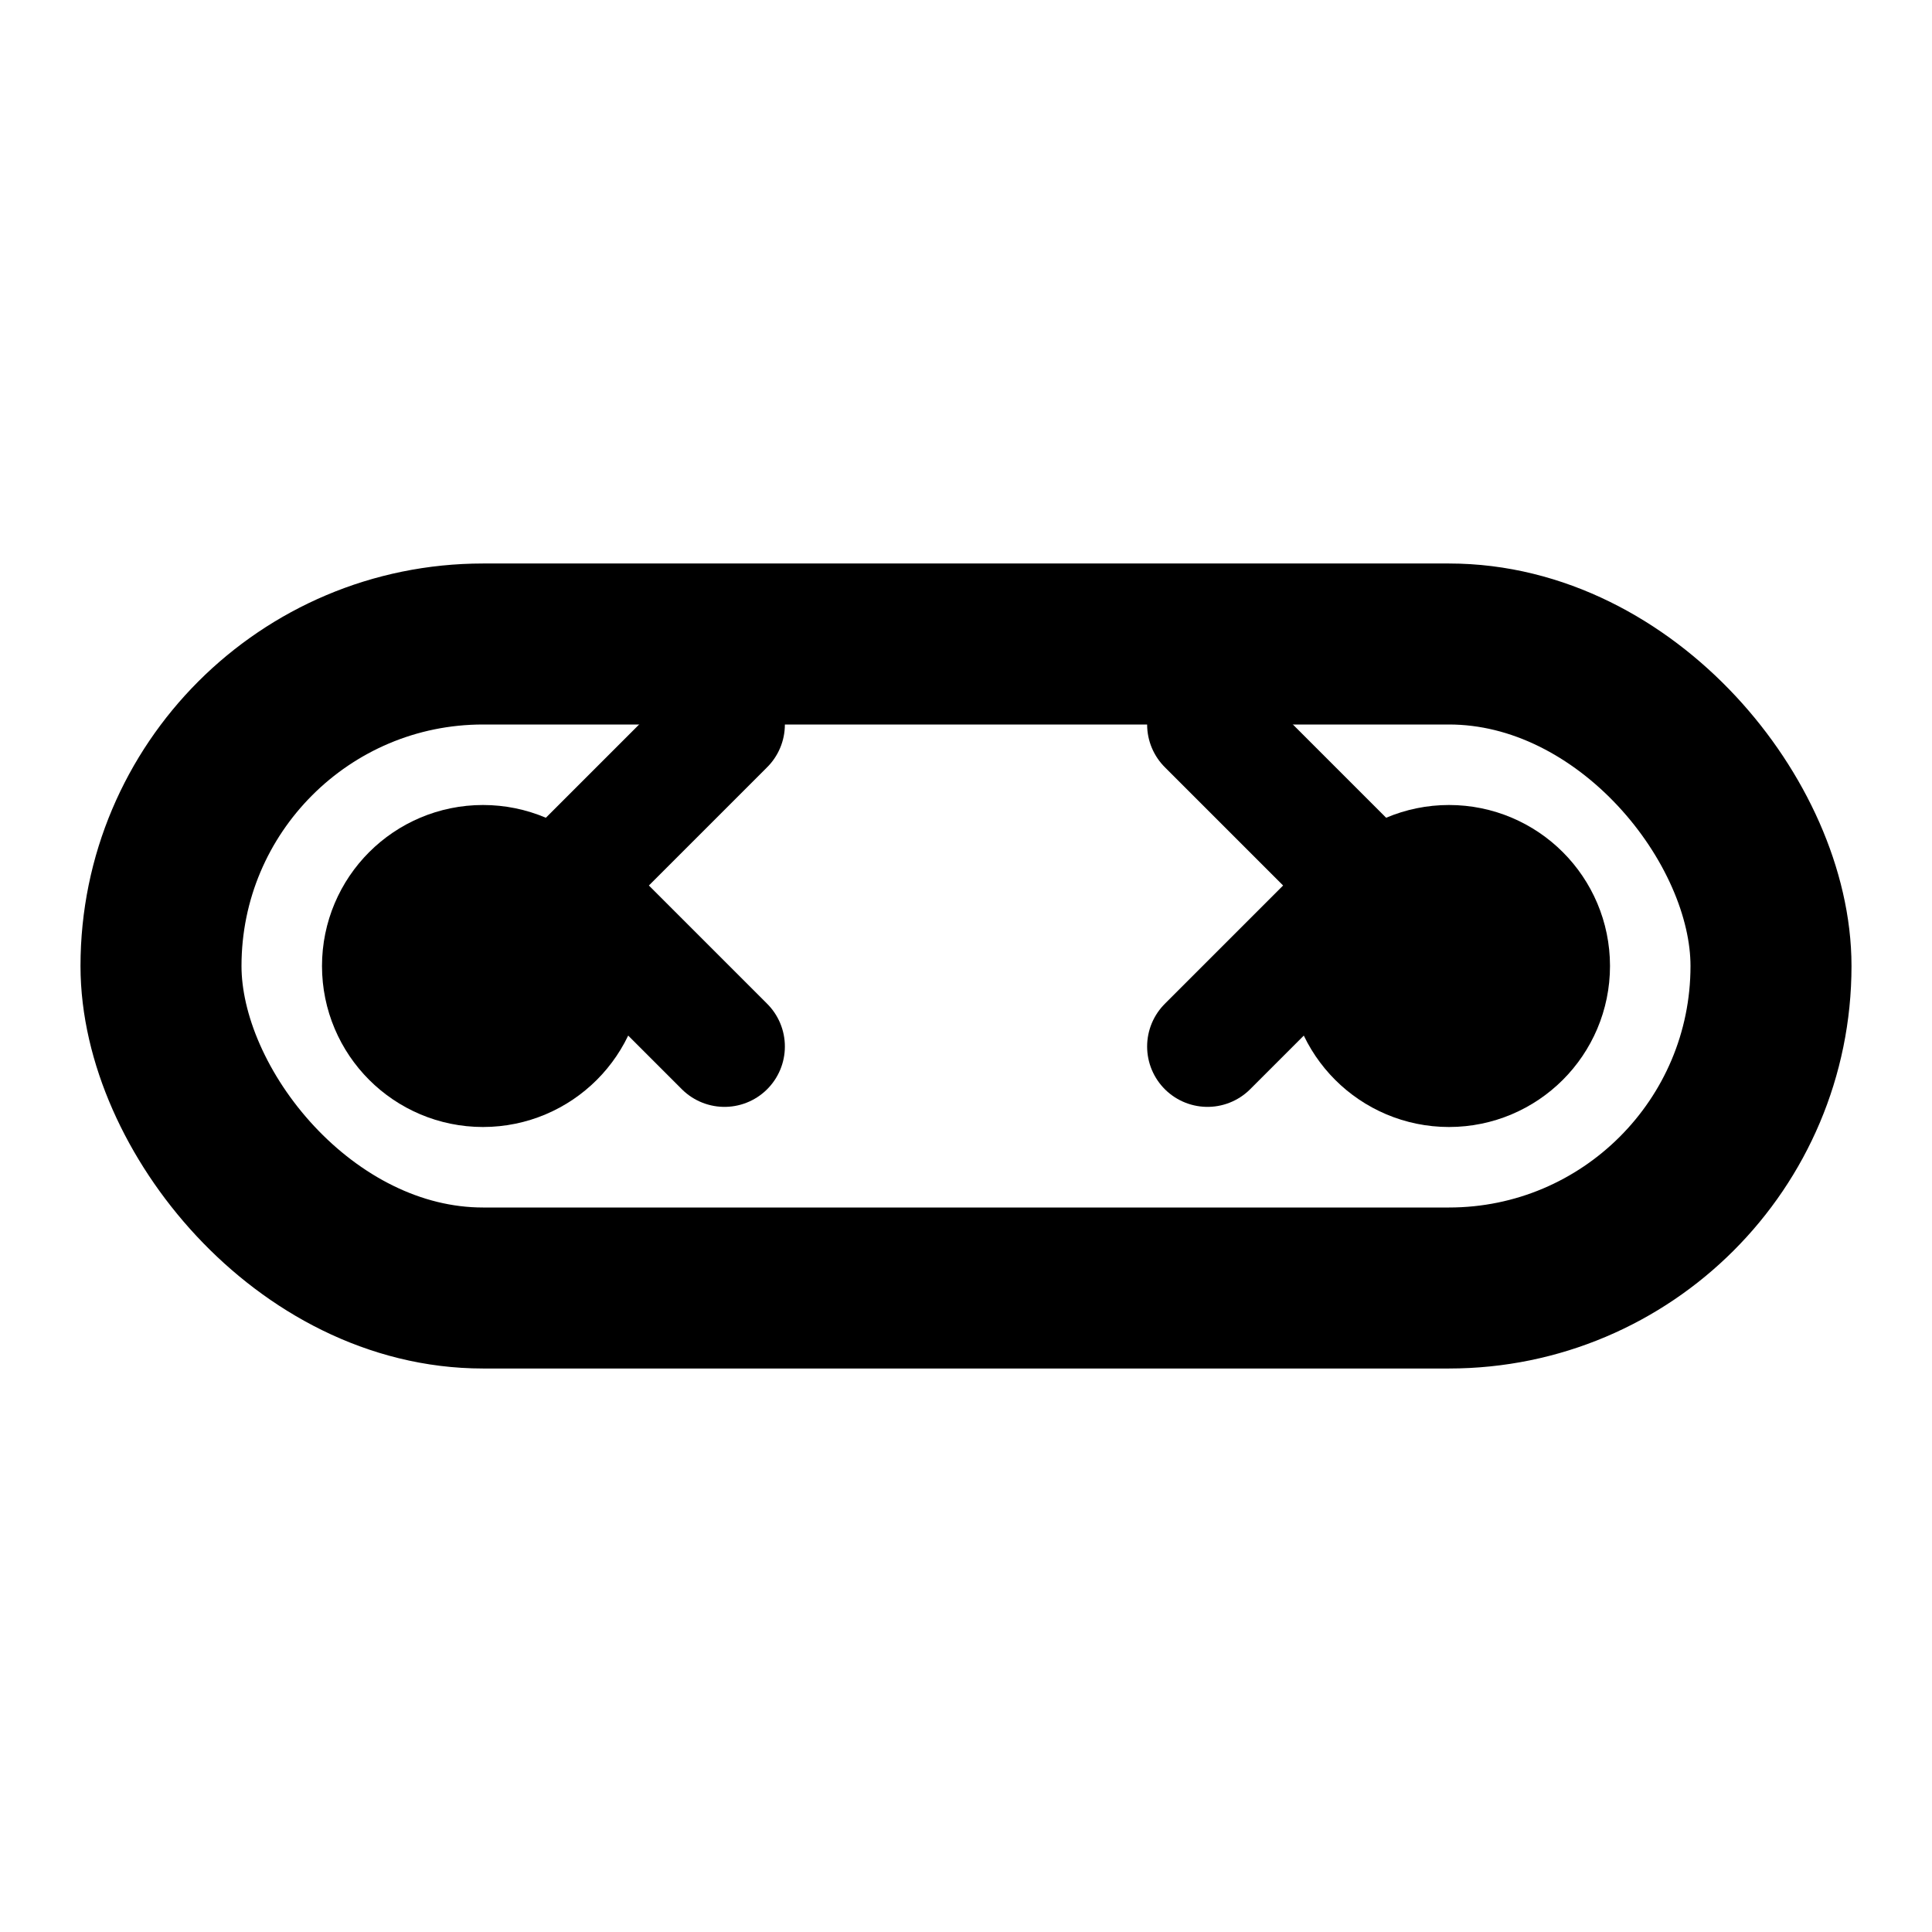 <svg width="24" height="24" viewBox="0 0 24 24" fill="none" xmlns="http://www.w3.org/2000/svg">
  <rect x="2" y="8" width="20" height="8" rx="4" ry="4" stroke="currentColor" stroke-width="2" fill="none"/>
  <circle cx="6" cy="12" r="1" stroke="currentColor" stroke-width="2" fill="currentColor"/>
  <circle cx="18" cy="12" r="1" stroke="currentColor" stroke-width="2" fill="currentColor"/>
  <path d="M15 9L17 11L15 13" stroke="currentColor" stroke-width="1.5" fill="none" stroke-linecap="round" stroke-linejoin="round"/>
  <path d="M9 9L7 11L9 13" stroke="currentColor" stroke-width="1.5" fill="none" stroke-linecap="round" stroke-linejoin="round"/>
</svg>